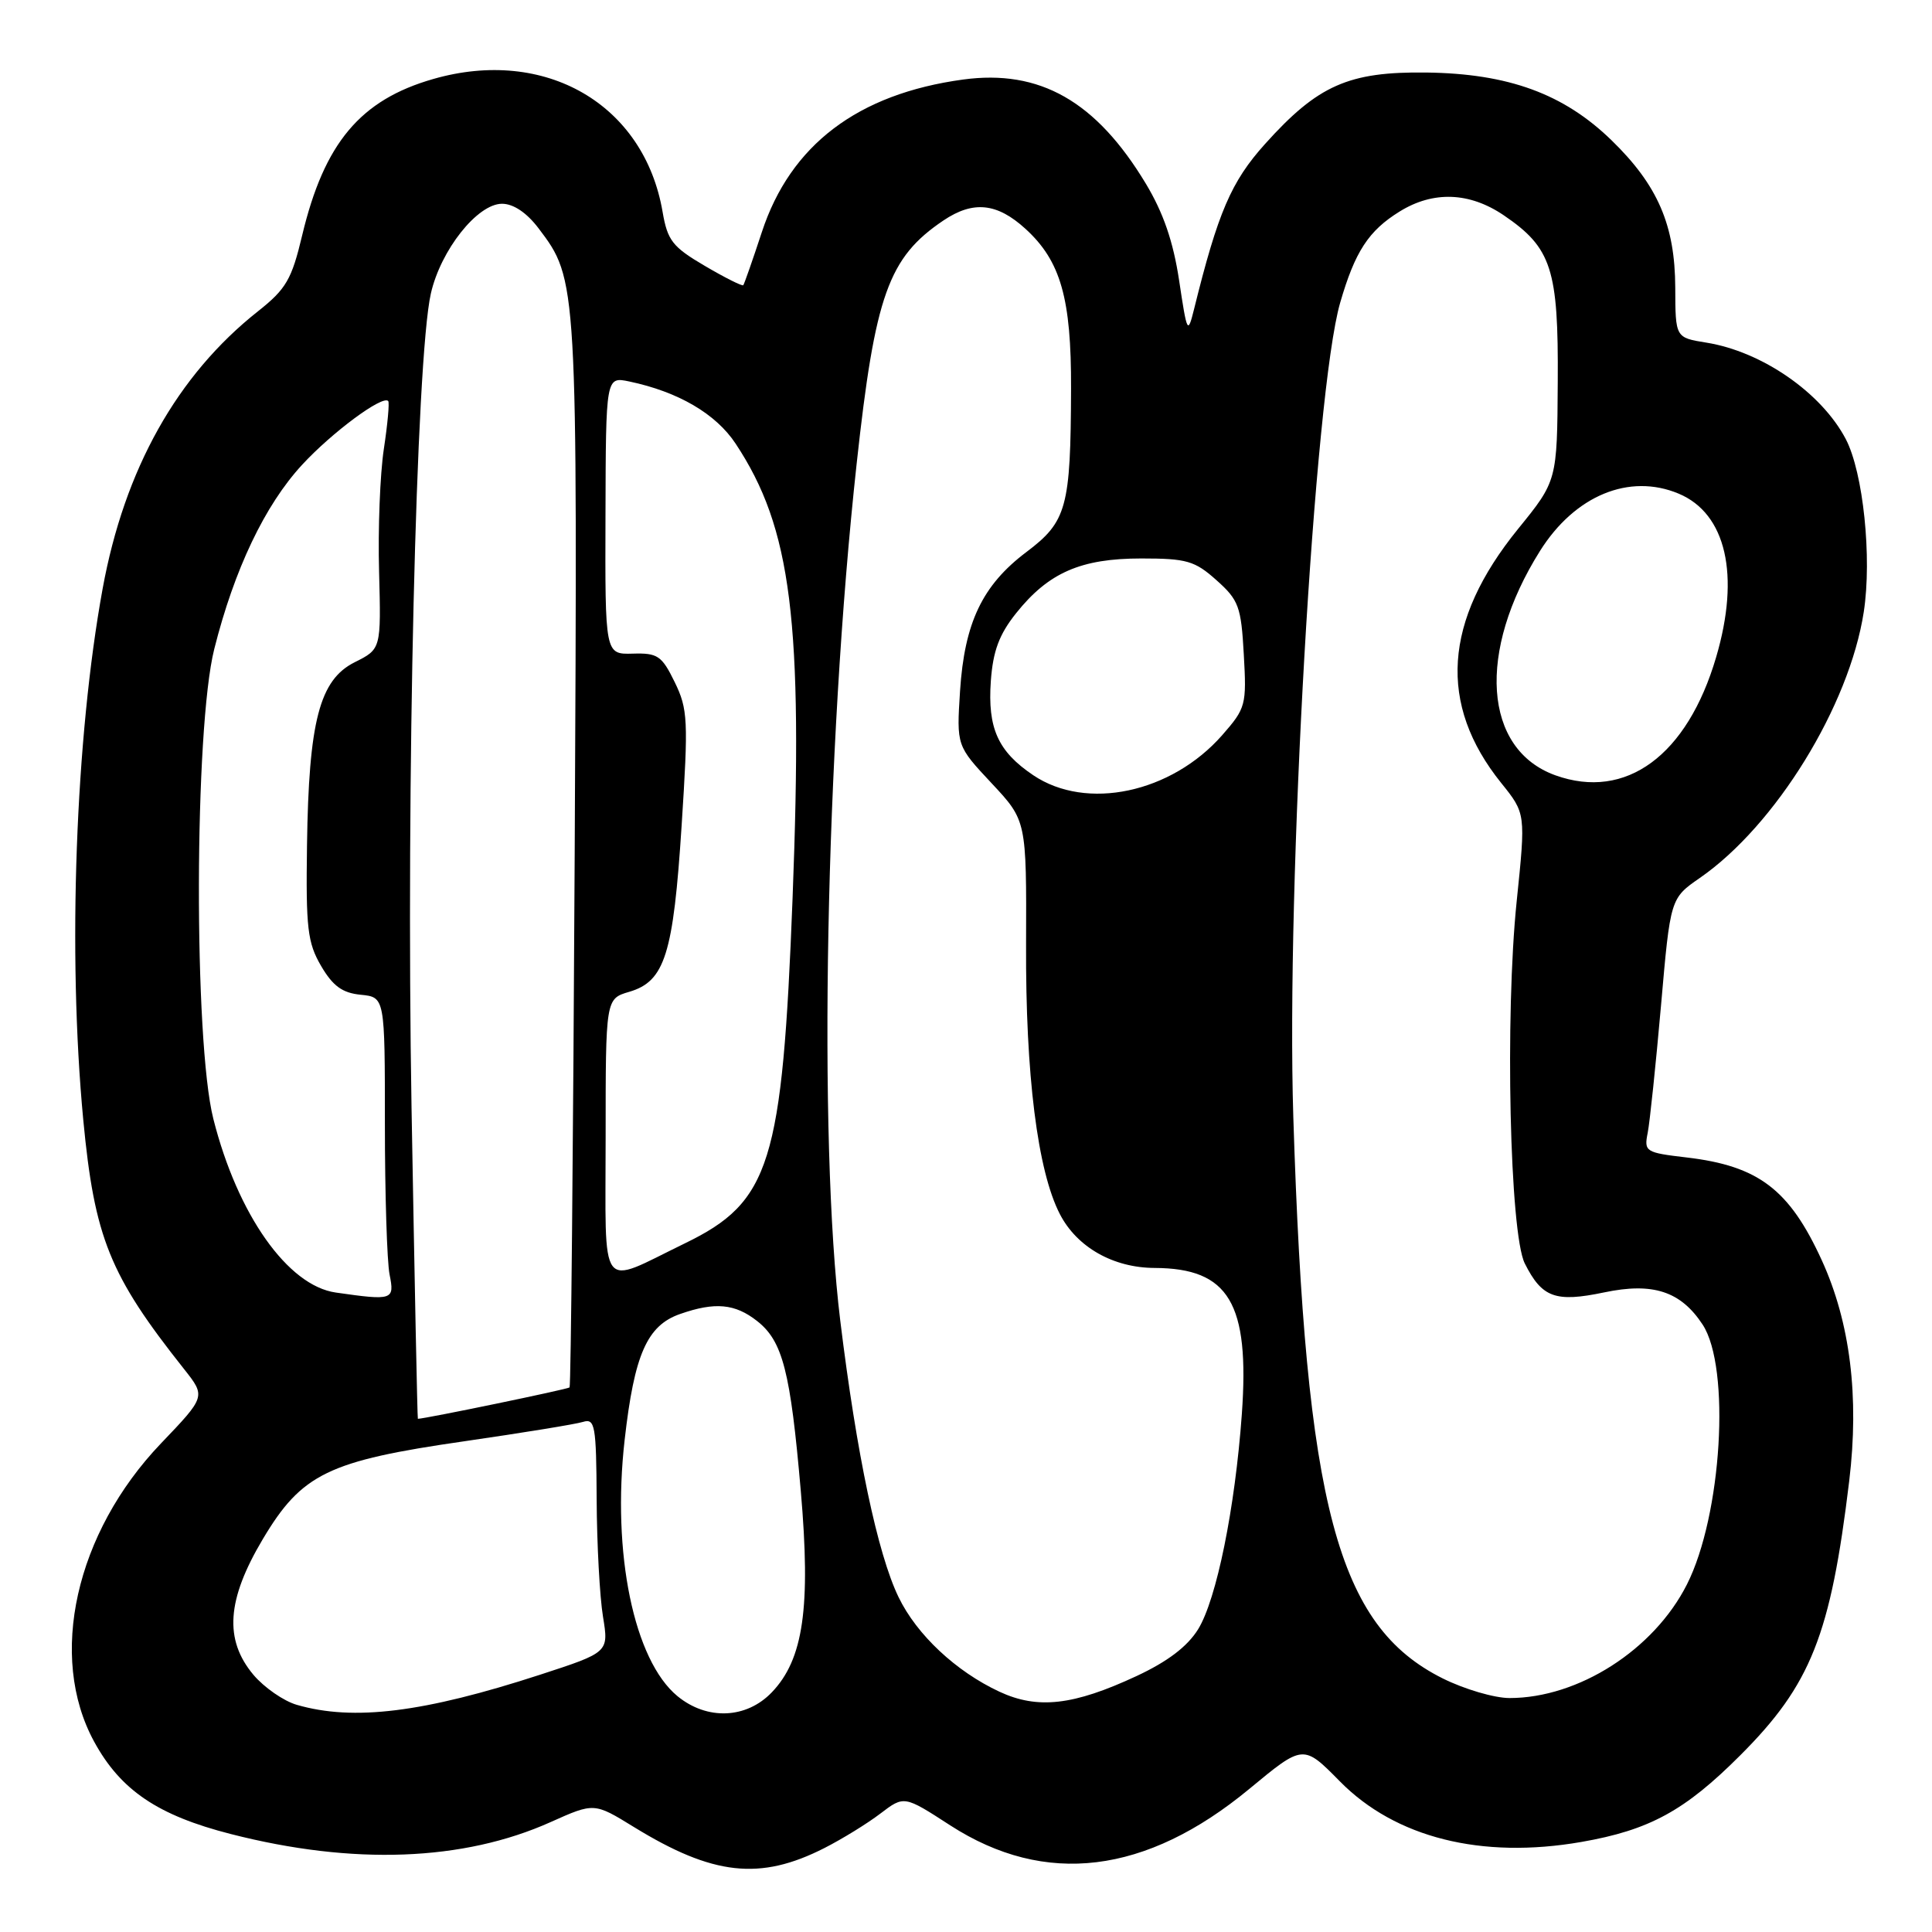 <?xml version="1.0" encoding="UTF-8" standalone="no"?>
<!DOCTYPE svg PUBLIC "-//W3C//DTD SVG 1.1//EN" "http://www.w3.org/Graphics/SVG/1.1/DTD/svg11.dtd" >
<svg xmlns="http://www.w3.org/2000/svg" xmlns:xlink="http://www.w3.org/1999/xlink" version="1.1" viewBox="0 0 256 256">
 <g >
 <path fill="currentColor"
d=" M 109.25 244.87 C 111.59 243.68 114.92 241.63 116.65 240.31 C 119.80 237.91 119.80 237.91 125.91 241.87 C 138.49 249.99 151.84 248.37 165.54 237.04 C 172.69 231.12 172.69 231.12 177.54 236.04 C 184.89 243.51 196.31 246.37 209.53 244.07 C 218.55 242.50 223.25 239.94 230.59 232.59 C 239.95 223.24 242.57 216.64 245.03 196.24 C 246.38 185.07 245.16 175.23 241.40 167.00 C 237.10 157.60 233.01 154.49 223.49 153.37 C 218.03 152.73 217.83 152.60 218.33 150.10 C 218.61 148.67 219.40 141.10 220.09 133.27 C 221.33 119.04 221.33 119.04 225.24 116.33 C 235.28 109.38 245.04 93.53 246.96 81.08 C 248.06 73.88 246.89 62.61 244.58 58.19 C 241.36 52.04 233.47 46.58 226.10 45.40 C 222.00 44.74 222.00 44.74 221.98 38.12 C 221.95 29.83 219.67 24.55 213.53 18.58 C 207.20 12.43 199.88 9.75 189.00 9.61 C 178.71 9.48 174.63 11.28 167.63 19.07 C 163.13 24.07 161.39 28.13 158.21 41.00 C 157.38 44.34 157.29 44.16 156.24 37.16 C 155.46 32.00 154.15 28.19 151.82 24.32 C 145.24 13.41 137.78 9.16 127.61 10.54 C 113.66 12.44 104.74 19.20 100.95 30.75 C 99.73 34.46 98.62 37.63 98.49 37.79 C 98.36 37.95 96.06 36.80 93.39 35.23 C 89.11 32.72 88.45 31.87 87.80 28.09 C 85.36 13.80 72.24 6.20 57.40 10.47 C 47.74 13.24 42.96 18.95 40.04 31.18 C 38.65 37.03 37.92 38.29 34.18 41.25 C 23.47 49.72 16.49 62.18 13.60 78.00 C 9.99 97.77 8.95 126.37 11.03 148.36 C 12.52 164.01 14.52 168.97 24.39 181.41 C 27.27 185.05 27.27 185.05 21.32 191.27 C 10.00 203.12 6.33 219.49 12.47 230.77 C 15.98 237.21 20.91 240.55 30.59 243.02 C 46.80 247.17 61.40 246.62 72.95 241.44 C 78.73 238.85 78.73 238.85 83.98 242.08 C 94.47 248.53 100.71 249.22 109.25 244.87 Z  M 39.33 225.90 C 37.59 225.40 35.00 223.60 33.58 221.92 C 29.68 217.27 30.04 211.97 34.83 203.93 C 39.99 195.27 43.50 193.57 61.56 190.97 C 69.23 189.86 76.29 188.71 77.25 188.41 C 78.84 187.92 79.01 188.85 79.06 198.68 C 79.09 204.63 79.47 211.62 79.90 214.22 C 80.67 218.94 80.67 218.94 71.59 221.90 C 56.14 226.93 46.85 228.08 39.33 225.90 Z  M 89.77 224.75 C 83.99 219.99 81.06 205.79 82.77 190.78 C 84.05 179.47 85.74 175.63 90.12 174.11 C 94.75 172.49 97.40 172.74 100.33 175.05 C 103.71 177.71 104.74 181.71 106.11 197.57 C 107.45 213.02 106.46 219.87 102.27 224.24 C 98.90 227.76 93.69 227.97 89.77 224.75 Z  M 132.43 224.16 C 126.66 221.47 121.47 216.61 119.06 211.62 C 116.29 205.90 113.50 192.66 111.34 175.00 C 108.39 150.91 109.38 99.30 113.51 61.45 C 115.95 39.08 117.72 34.13 125.00 29.22 C 128.95 26.56 132.11 26.88 135.88 30.32 C 140.55 34.58 141.96 39.54 141.92 51.50 C 141.87 67.26 141.36 69.11 136.00 73.15 C 130.16 77.55 127.80 82.51 127.21 91.57 C 126.75 98.82 126.75 98.82 131.39 103.78 C 136.02 108.73 136.02 108.73 135.96 125.12 C 135.88 142.42 137.48 155.16 140.44 160.88 C 142.70 165.26 147.51 167.99 153.00 168.01 C 162.84 168.05 165.60 172.68 164.55 187.38 C 163.65 199.87 161.20 211.91 158.76 215.88 C 157.34 218.17 154.73 220.16 150.59 222.09 C 142.24 225.98 137.50 226.52 132.43 224.16 Z  M 191.17 222.40 C 177.20 215.43 173.00 199.65 171.37 148.00 C 170.41 117.32 174.17 51.89 177.58 40.11 C 179.54 33.34 181.34 30.57 185.47 28.02 C 189.91 25.27 194.73 25.45 199.26 28.53 C 205.60 32.84 206.51 35.66 206.41 50.60 C 206.33 63.71 206.33 63.71 201.14 70.10 C 191.26 82.28 190.53 93.31 198.91 103.74 C 202.17 107.79 202.17 107.79 200.97 119.41 C 199.40 134.59 200.05 163.42 202.04 167.41 C 204.32 171.95 206.10 172.60 212.56 171.25 C 219.02 169.89 222.71 171.10 225.61 175.52 C 229.34 181.22 228.16 200.81 223.52 209.96 C 219.14 218.61 209.15 225.00 200.02 225.00 C 198.02 225.00 194.04 223.83 191.17 222.40 Z  M 54.53 146.75 C 53.80 103.99 55.13 47.53 57.09 38.90 C 58.39 33.14 63.26 27.00 66.52 27.00 C 68.03 27.00 69.79 28.18 71.36 30.25 C 76.53 37.08 76.53 37.09 76.15 113.00 C 75.95 151.78 75.65 183.65 75.47 183.84 C 75.24 184.08 56.46 187.97 55.37 188.00 C 55.30 188.00 54.93 169.44 54.53 146.75 Z  M 44.50 171.27 C 38.13 170.37 31.47 160.93 28.27 148.26 C 25.66 137.95 25.74 96.51 28.39 86.00 C 31.05 75.43 35.10 66.93 40.02 61.60 C 43.98 57.30 50.70 52.32 51.44 53.14 C 51.62 53.34 51.36 56.20 50.86 59.50 C 50.36 62.80 50.07 70.11 50.23 75.75 C 50.50 86.00 50.50 86.00 47.00 87.75 C 42.34 90.08 40.91 95.56 40.68 112.00 C 40.52 122.99 40.75 124.92 42.55 128.00 C 44.11 130.66 45.36 131.57 47.80 131.81 C 51.00 132.13 51.00 132.13 51.00 148.94 C 51.00 158.18 51.28 167.16 51.62 168.88 C 52.30 172.27 52.06 172.35 44.50 171.27 Z  M 80.25 150.70 C 80.25 132.34 80.25 132.34 83.38 131.42 C 88.10 130.03 89.22 126.46 90.32 109.38 C 91.22 95.42 91.15 93.97 89.40 90.38 C 87.69 86.88 87.14 86.51 83.84 86.61 C 80.17 86.71 80.17 86.71 80.23 68.31 C 80.28 49.90 80.28 49.90 83.39 50.55 C 89.86 51.91 94.85 54.82 97.47 58.78 C 104.89 69.98 106.43 82.30 105.02 119.02 C 103.66 154.20 102.08 159.26 90.75 164.75 C 79.18 170.37 80.25 171.79 80.25 150.70 Z  M 136.91 102.72 C 132.23 99.57 130.85 96.49 131.29 90.24 C 131.58 86.26 132.39 84.07 134.65 81.24 C 138.94 75.87 143.22 74.00 151.23 74.00 C 157.24 74.00 158.32 74.31 161.19 76.88 C 164.14 79.51 164.46 80.37 164.81 86.73 C 165.19 93.41 165.08 93.84 161.95 97.41 C 155.20 105.09 143.96 107.47 136.91 102.72 Z  M 206.09 102.73 C 196.55 99.29 195.67 86.35 204.06 73.00 C 208.67 65.66 215.89 62.67 222.43 65.41 C 228.72 68.04 230.60 76.20 227.40 87.07 C 223.57 100.12 215.44 106.09 206.09 102.73 Z "/>
</g>
</svg>